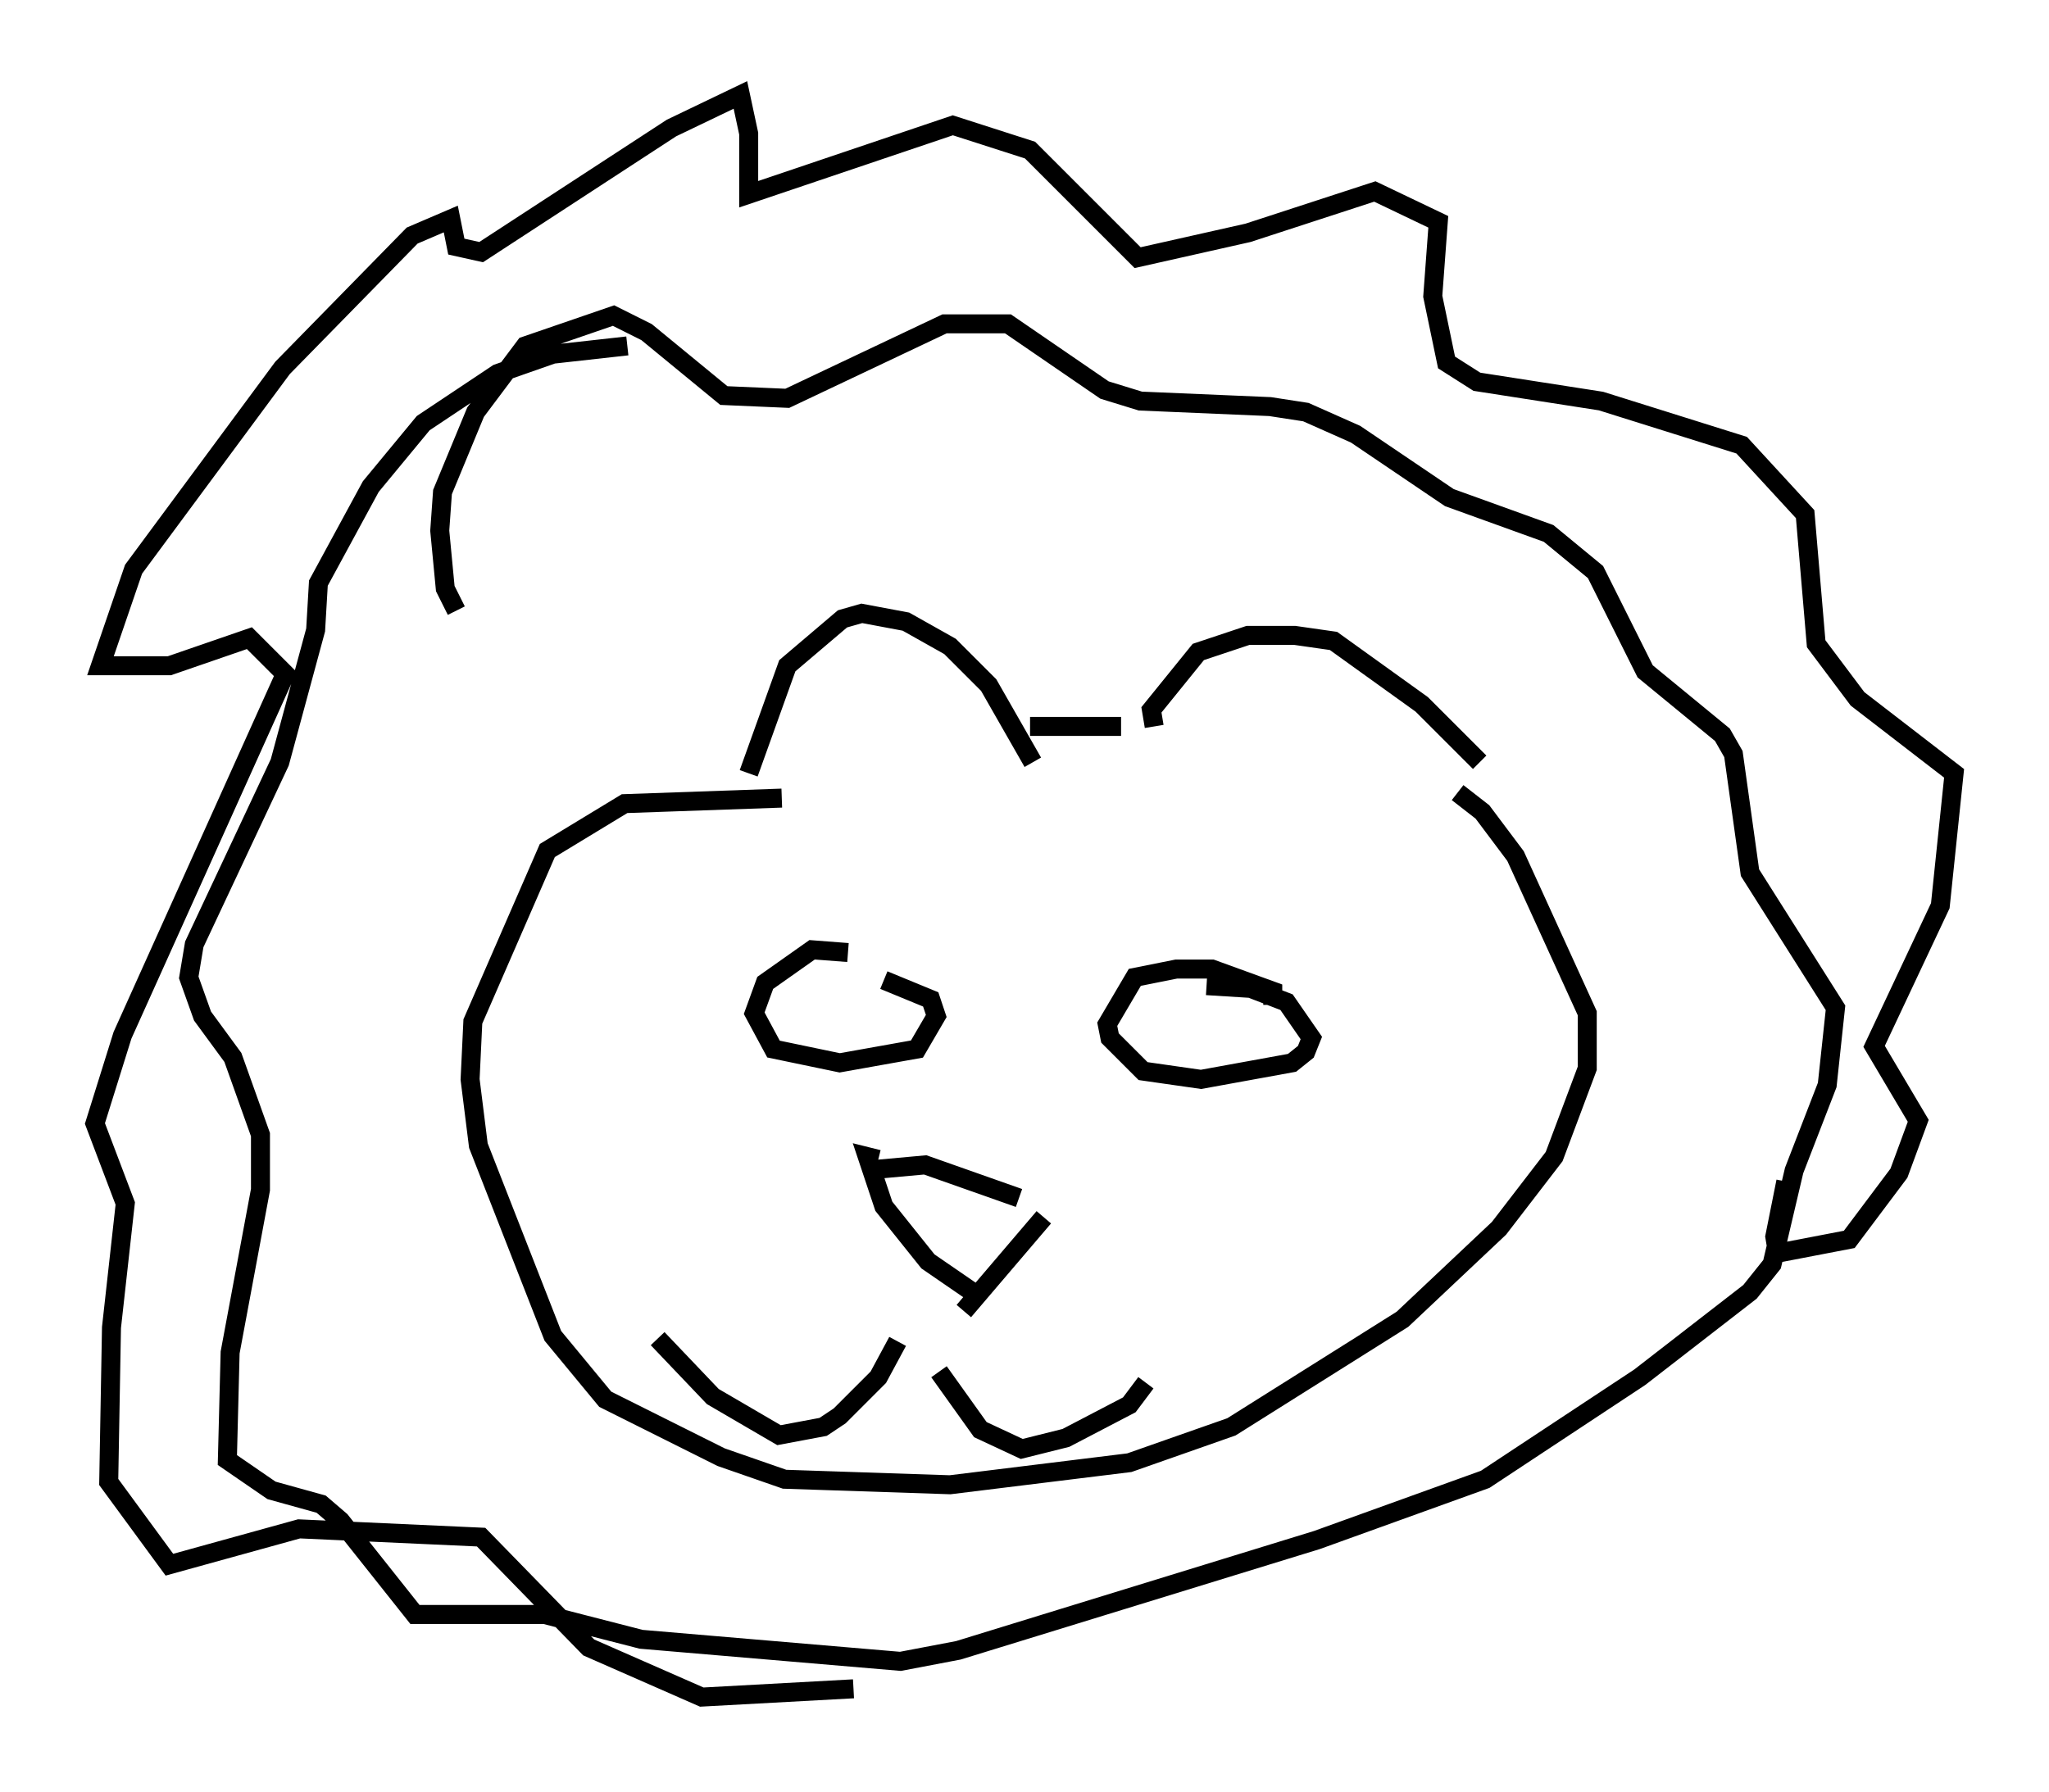 <?xml version="1.0" encoding="utf-8" ?>
<svg baseProfile="full" height="94.391" version="1.1" width="107.899" xmlns="http://www.w3.org/2000/svg" xmlns:ev="http://www.w3.org/2001/xml-events" xmlns:xlink="http://www.w3.org/1999/xlink"><defs /><rect fill="white" height="94.391" width="107.899" x="0" y="0" /><path d="M39.425, 42.33 m0.0, -1.598 l2.034, -5.665 2.905, -2.469 l1.017, -0.291 2.324, 0.436 l2.324, 1.307 2.034, 2.034 l2.324, 4.067 m6.391, -1.888 l-0.145, -0.872 2.469, -3.05 l2.615, -0.872 2.469, 0.0 l2.034, 0.291 4.648, 3.341 l3.05, 3.05 m-18.883, -1.888 l-4.793, 0.0 m22.514, 3.486 l1.307, 1.017 1.743, 2.324 l3.777, 8.279 0.0, 2.905 l-1.743, 4.648 -2.905, 3.777 l-5.084, 4.793 -9.006, 5.665 l-5.374, 1.888 -9.441, 1.162 l-8.715, -0.291 -3.341, -1.162 l-6.101, -3.05 -2.76, -3.341 l-3.922, -10.022 -0.436, -3.486 l0.145, -3.05 3.922, -9.006 l4.067, -2.469 8.279, -0.291 m3.486, 8.134 l-1.888, -0.145 -2.469, 1.743 l-0.581, 1.598 1.017, 1.888 l3.486, 0.726 4.067, -0.726 l1.017, -1.743 -0.291, -0.872 l-2.469, -1.017 m20.48, 1.307 l0.0, -0.726 -3.196, -1.162 l-1.888, 0.0 -2.179, 0.436 l-1.453, 2.469 0.145, 0.726 l1.743, 1.743 3.05, 0.436 l4.793, -0.872 0.726, -0.581 l0.291, -0.726 -1.307, -1.888 l-1.888, -0.726 -2.324, -0.145 m-17.285, 9.151 l-0.581, -0.145 0.872, 2.615 l2.324, 2.905 2.324, 1.598 m-5.665, -6.391 l3.196, -0.291 4.939, 1.743 m1.307, 1.017 l-4.212, 4.939 m-3.486, 1.598 l-1.017, 1.888 -2.034, 2.034 l-0.872, 0.581 -2.324, 0.436 l-3.486, -2.034 -2.905, -3.05 m14.816, 1.743 l2.179, 3.05 2.179, 1.017 l2.324, -0.581 3.341, -1.743 l0.872, -1.162 m-36.313, -40.67 l-0.581, -1.162 -0.291, -3.05 l0.145, -2.034 1.743, -4.212 l2.615, -3.486 4.648, -1.598 l1.743, 0.872 4.067, 3.341 l3.341, 0.145 8.279, -3.922 l3.341, 0.0 5.084, 3.486 l1.888, 0.581 6.827, 0.291 l1.888, 0.291 2.615, 1.162 l4.939, 3.341 5.229, 1.888 l2.469, 2.034 2.615, 5.229 l4.067, 3.341 0.581, 1.017 l0.872, 6.246 4.503, 7.117 l-0.436, 4.067 -1.743, 4.503 l-1.162, 4.939 -1.162, 1.453 l-5.81, 4.503 -8.134, 5.374 l-8.86, 3.196 -18.883, 5.81 l-3.05, 0.581 -13.654, -1.162 l-5.084, -1.307 -6.827, 0.0 l-3.922, -4.939 -1.017, -0.872 l-2.615, -0.726 -2.324, -1.598 l0.145, -5.665 1.598, -8.57 l0.0, -2.905 -1.453, -4.067 l-1.598, -2.179 -0.726, -2.034 l0.291, -1.743 4.503, -9.587 l1.888, -6.972 0.145, -2.469 l2.76, -5.084 2.76, -3.341 l3.922, -2.615 2.905, -1.017 l3.922, -0.436 m61.005, 44.011 l-0.581, 2.905 0.145, 0.872 l3.777, -0.726 2.615, -3.486 l1.017, -2.76 -2.324, -3.922 l3.486, -7.408 0.726, -6.972 l-5.084, -3.922 -2.179, -2.905 l-0.581, -6.827 -3.341, -3.631 l-7.408, -2.324 -6.536, -1.017 l-1.598, -1.017 -0.726, -3.486 l0.291, -3.922 -3.341, -1.598 l-6.682, 2.179 -5.81, 1.307 l-5.665, -5.665 -4.067, -1.307 l-10.749, 3.631 0.0, -3.196 l-0.436, -2.034 -3.631, 1.743 l-10.022, 6.536 -1.307, -0.291 l-0.291, -1.453 -2.034, 0.872 l-6.827, 6.972 -7.844, 10.603 l-1.743, 5.084 3.631, 0.0 l4.212, -1.453 1.888, 1.888 l-8.57, 19.028 -1.453, 4.648 l1.598, 4.212 -0.726, 6.536 l-0.145, 8.134 3.196, 4.358 l6.827, -1.888 9.587, 0.436 l5.665, 5.81 5.955, 2.615 l7.989, -0.436 " fill="none" stroke="black" stroke-width="1" /></svg>